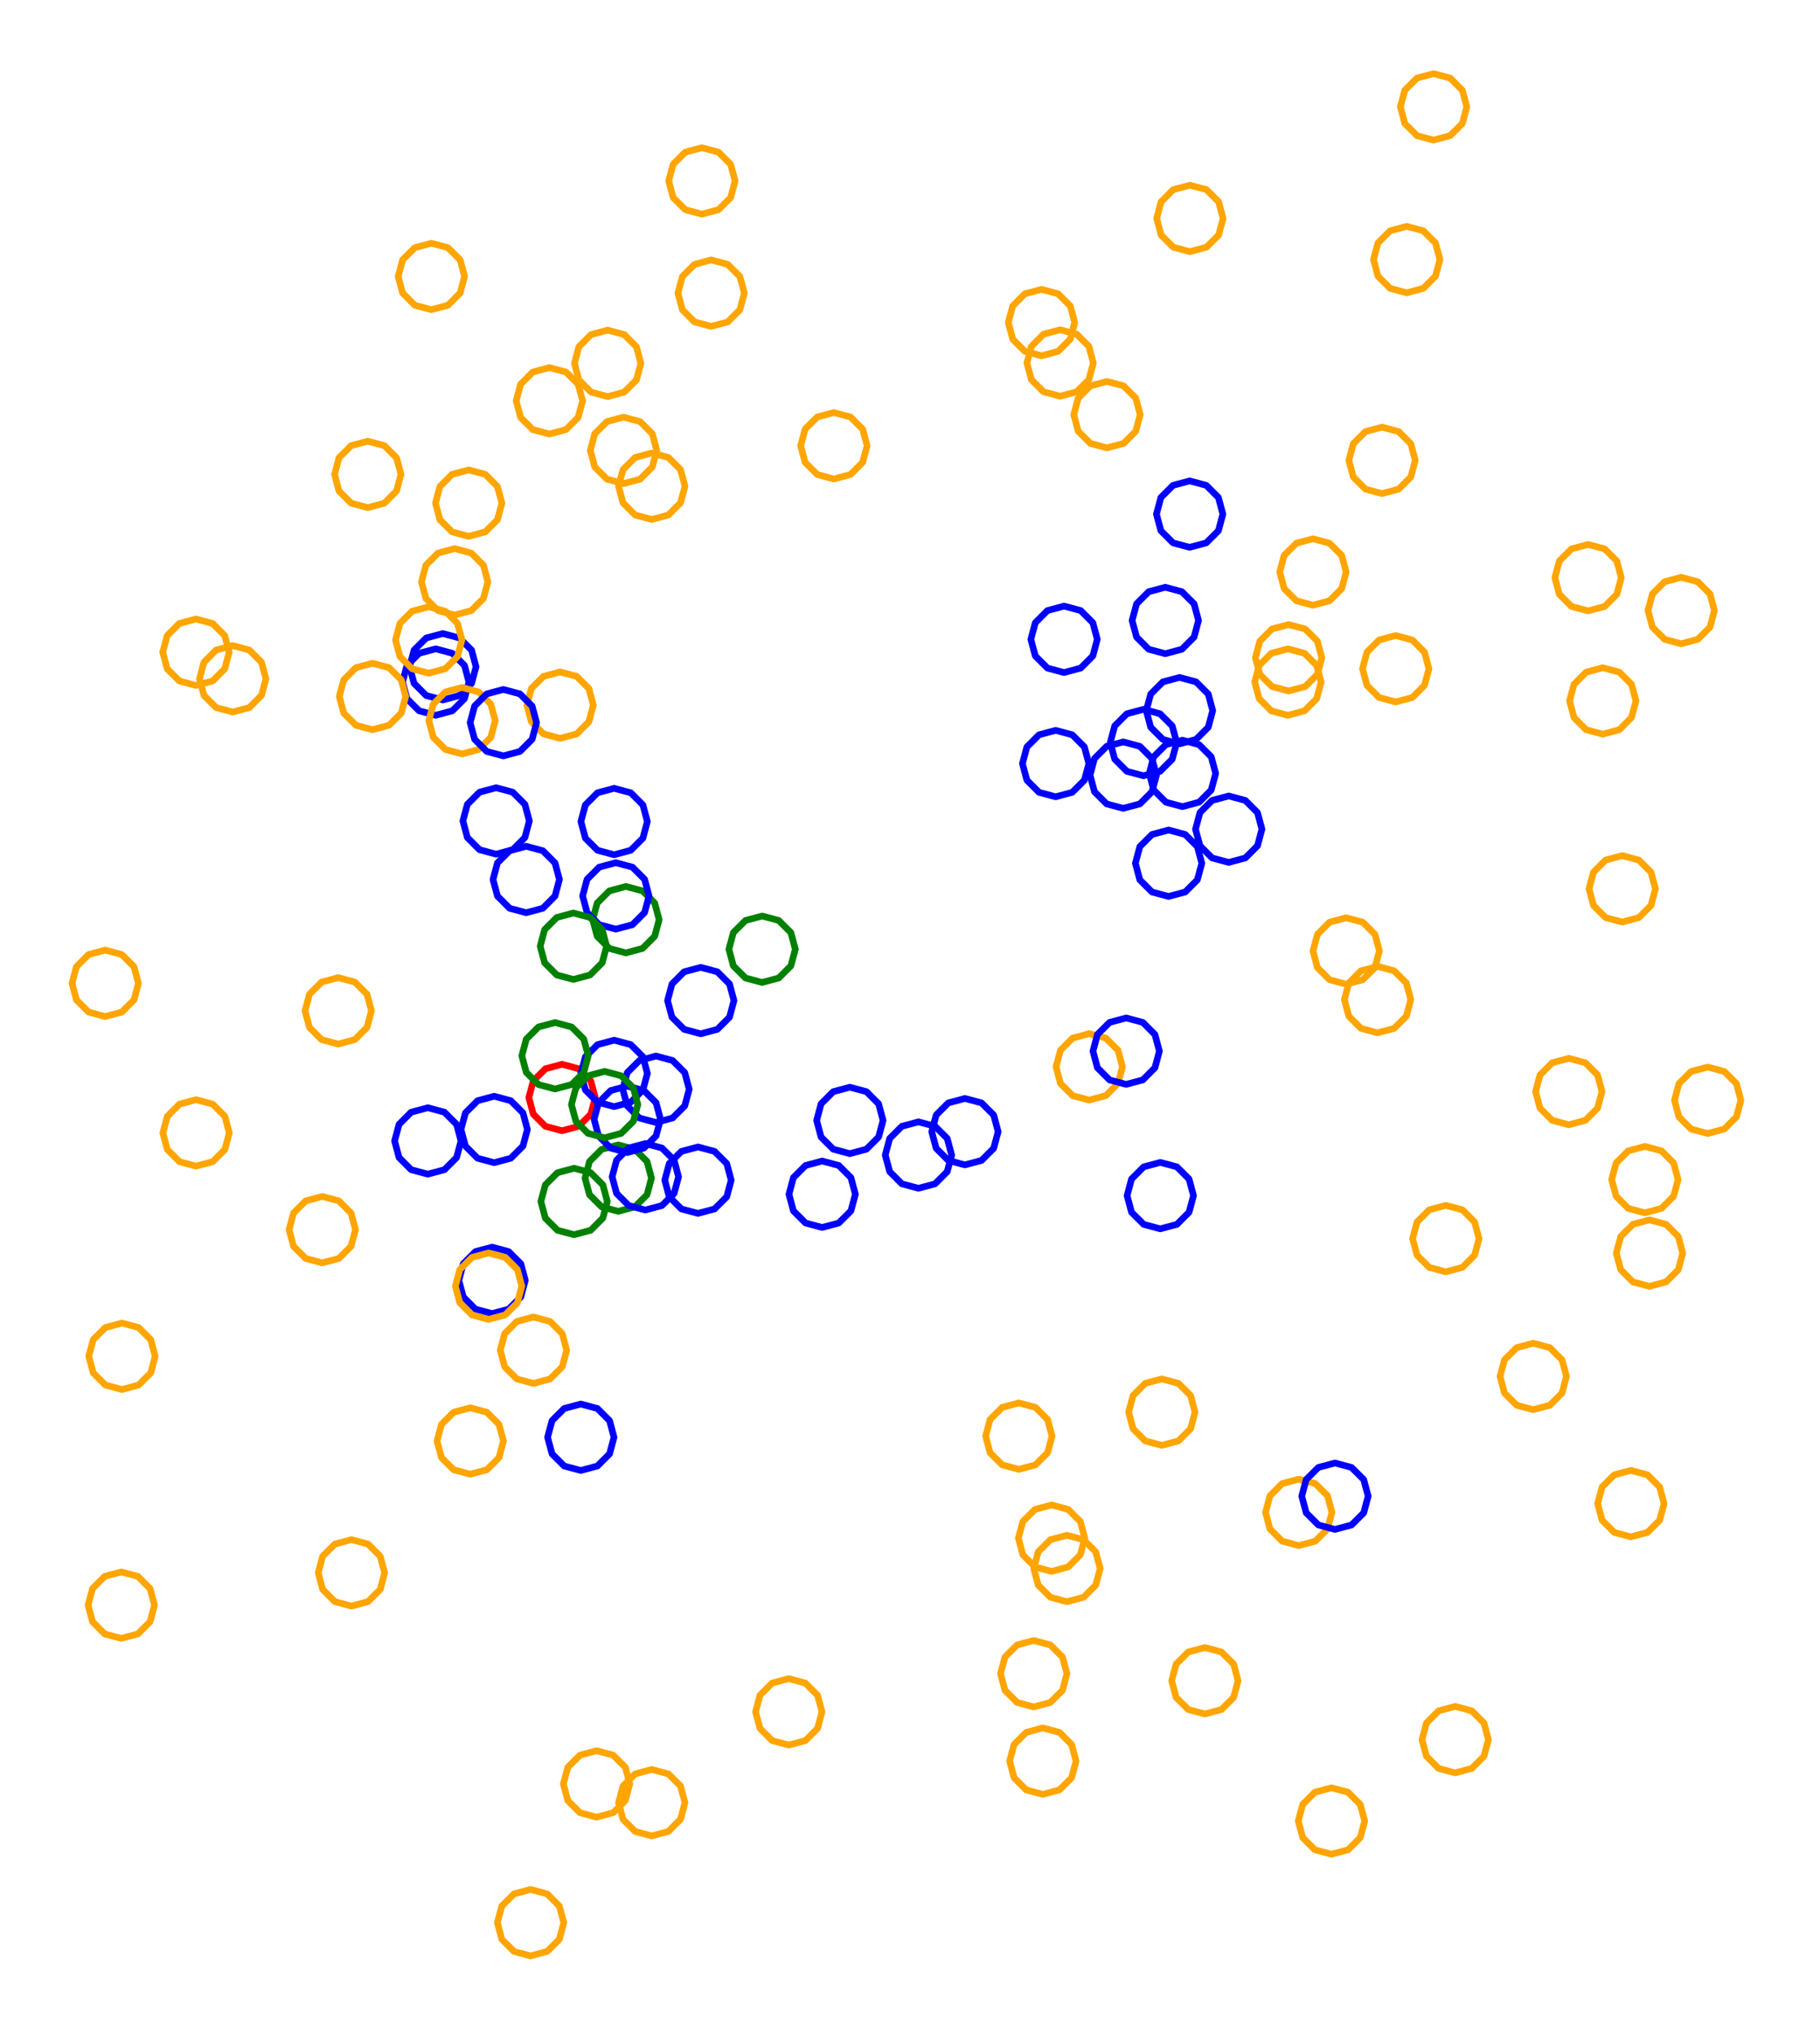<?xml version="1.0" ?><!DOCTYPE svg  PUBLIC '-//W3C//DTD SVG 1.1//EN'  'http://www.w3.org/Graphics/SVG/1.1/DTD/svg11.dtd'><svg height="306.000" viewBox="-136.000 -143.000 274.000 306.000" width="274.000" xmlns="http://www.w3.org/2000/svg"><line fill="none" stroke="none" stroke-linecap="round" stroke-width="2.0" x1="0.0" x2="0.0" y1="0.0" y2="0.0"/><polygon fill="none" fill-rule="evenodd" points="0.0,0.0 0.0,0.0 0.0,0.0" stroke-linejoin="round"/><polyline fill="none" points="-10.46,-70.904 -7.96,-71.574 -6.13,-73.404 -5.46,-75.904 -6.13,-78.404 -7.96,-80.235 -10.46,-80.904 -12.96,-80.235 -14.791,-78.404 -15.46,-75.904 -14.791,-73.404 -12.96,-71.574 -10.46,-70.904" stroke="#ffa500" stroke-linecap="round" stroke-linejoin="round"/><polyline fill="none" points="30.656,-75.588 33.156,-76.258 34.986,-78.088 35.656,-80.588 34.986,-83.088 33.156,-84.918 30.656,-85.588 28.156,-84.918 26.325,-83.088 25.656,-80.588 26.325,-78.088 28.156,-76.258 30.656,-75.588" stroke="#ffa500" stroke-linecap="round" stroke-linejoin="round"/><polyline fill="none" points="43.134,-105.124 45.634,-105.794 47.464,-107.624 48.134,-110.124 47.464,-112.624 45.634,-114.455 43.134,-115.124 40.634,-114.455 38.804,-112.624 38.134,-110.124 38.804,-107.624 40.634,-105.794 43.134,-105.124" stroke="#ffa500" stroke-linecap="round" stroke-linejoin="round"/><polyline fill="none" points="23.6,-83.363 26.1,-84.033 27.93,-85.863 28.6,-88.363 27.93,-90.863 26.1,-92.693 23.6,-93.363 21.1,-92.693 19.27,-90.863 18.6,-88.363 19.27,-85.863 21.1,-84.033 23.6,-83.363" stroke="#ffa500" stroke-linecap="round" stroke-linejoin="round"/><polyline fill="none" points="-37.242,25.952 -34.742,25.282 -32.911,23.452 -32.242,20.952 -32.911,18.452 -34.742,16.622 -37.242,15.952 -39.742,16.622 -41.572,18.452 -42.242,20.952 -41.572,23.452 -39.742,25.282 -37.242,25.952" stroke="#00f" stroke-linecap="round" stroke-linejoin="round"/><polyline fill="none" points="-70.402,-35.339 -67.902,-36.009 -66.072,-37.839 -65.402,-40.339 -66.072,-42.839 -67.902,-44.67 -70.402,-45.339 -72.902,-44.67 -74.733,-42.839 -75.402,-40.339 -74.733,-37.839 -72.902,-36.009 -70.402,-35.339" stroke="#00f" stroke-linecap="round" stroke-linejoin="round"/><polyline fill="none" points="20.797,-89.447 23.297,-90.117 25.127,-91.947 25.797,-94.447 25.127,-96.947 23.297,-98.778 20.797,-99.447 18.297,-98.778 16.467,-96.947 15.797,-94.447 16.467,-91.947 18.297,-90.117 20.797,-89.447" stroke="#ffa500" stroke-linecap="round" stroke-linejoin="round"/><polyline fill="none" points="79.824,-121.914 82.324,-122.584 84.154,-124.414 84.824,-126.914 84.154,-129.414 82.324,-131.244 79.824,-131.914 77.324,-131.244 75.494,-129.414 74.824,-126.914 75.494,-124.414 77.324,-122.584 79.824,-121.914" stroke="#ffa500" stroke-linecap="round" stroke-linejoin="round"/><polyline fill="none" points="-69.335,-37.642 -66.835,-38.312 -65.005,-40.142 -64.335,-42.642 -65.005,-45.142 -66.835,-46.972 -69.335,-47.642 -71.835,-46.972 -73.665,-45.142 -74.335,-42.642 -73.665,-40.142 -71.835,-38.312 -69.335,-37.642" stroke="#00f" stroke-linecap="round" stroke-linejoin="round"/><polyline fill="none" points="-12.224,41.756 -9.724,41.086 -7.894,39.256 -7.224,36.756 -7.894,34.256 -9.724,32.425 -12.224,31.756 -14.724,32.425 -16.554,34.256 -17.224,36.756 -16.554,39.256 -14.724,41.086 -12.224,41.756" stroke="#00f" stroke-linecap="round" stroke-linejoin="round"/><polyline fill="none" points="74.124,-37.342 76.624,-38.011 78.454,-39.842 79.124,-42.342 78.454,-44.842 76.624,-46.672 74.124,-47.342 71.624,-46.672 69.794,-44.842 69.124,-42.342 69.794,-39.842 71.624,-38.011 74.124,-37.342" stroke="#ffa500" stroke-linecap="round" stroke-linejoin="round"/><polyline fill="none" points="61.663,-51.905 64.163,-52.575 65.993,-54.405 66.663,-56.905 65.993,-59.405 64.163,-61.235 61.663,-61.905 59.163,-61.235 57.333,-59.405 56.663,-56.905 57.333,-54.405 59.163,-52.575 61.663,-51.905" stroke="#ffa500" stroke-linecap="round" stroke-linejoin="round"/><polyline fill="none" points="75.78,-98.929 78.28,-99.599 80.11,-101.429 80.78,-103.929 80.11,-106.429 78.28,-108.259 75.78,-108.929 73.28,-108.259 71.45,-106.429 70.78,-103.929 71.45,-101.429 73.28,-99.599 75.78,-98.929" stroke="#ffa500" stroke-linecap="round" stroke-linejoin="round"/><polyline fill="none" points="9.27,32.337 11.77,31.667 13.6,29.837 14.27,27.337 13.6,24.837 11.77,23.007 9.27,22.337 6.77,23.007 4.94,24.837 4.27,27.337 4.94,29.837 6.77,31.667 9.27,32.337" stroke="#00f" stroke-linecap="round" stroke-linejoin="round"/><polyline fill="none" points="57.895,-35.335 60.395,-36.005 62.226,-37.835 62.895,-40.335 62.226,-42.835 60.395,-44.665 57.895,-45.335 55.395,-44.665 53.565,-42.835 52.895,-40.335 53.565,-37.835 55.395,-36.005 57.895,-35.335" stroke="#ffa500" stroke-linecap="round" stroke-linejoin="round"/><polyline fill="none" points="72.067,-68.707 74.567,-69.377 76.398,-71.207 77.067,-73.707 76.398,-76.207 74.567,-78.037 72.067,-78.707 69.567,-78.037 67.737,-76.207 67.067,-73.707 67.737,-71.207 69.567,-69.377 72.067,-68.707" stroke="#ffa500" stroke-linecap="round" stroke-linejoin="round"/><polyline fill="none" points="-41.767,0.427 -39.267,-0.242 -37.437,-2.073 -36.767,-4.573 -37.437,-7.073 -39.267,-8.903 -41.767,-9.573 -44.267,-8.903 -46.097,-7.073 -46.767,-4.573 -46.097,-2.073 -44.267,-0.242 -41.767,0.427" stroke="#008000" stroke-linecap="round" stroke-linejoin="round"/><polyline fill="none" points="105.294,-32.496 107.794,-33.166 109.624,-34.996 110.294,-37.496 109.624,-39.996 107.794,-41.826 105.294,-42.496 102.794,-41.826 100.964,-39.996 100.294,-37.496 100.964,-34.996 102.794,-33.166 105.294,-32.496" stroke="#ffa500" stroke-linecap="round" stroke-linejoin="round"/><polyline fill="none" points="-43.287,-3.147 -40.787,-3.817 -38.957,-5.647 -38.287,-8.147 -38.957,-10.647 -40.787,-12.477 -43.287,-13.147 -45.787,-12.477 -47.618,-10.647 -48.287,-8.147 -47.618,-5.647 -45.787,-3.817 -43.287,-3.147" stroke="#00f" stroke-linecap="round" stroke-linejoin="round"/><polyline fill="none" points="43.102,-60.617 45.602,-61.287 47.432,-63.117 48.102,-65.617 47.432,-68.117 45.602,-69.948 43.102,-70.617 40.602,-69.948 38.772,-68.117 38.102,-65.617 38.772,-63.117 40.602,-61.287 43.102,-60.617" stroke="#00f" stroke-linecap="round" stroke-linejoin="round"/><polyline fill="none" points="117.103,-46.102 119.603,-46.772 121.433,-48.602 122.103,-51.102 121.433,-53.602 119.603,-55.432 117.103,-56.102 114.603,-55.432 112.772,-53.602 112.103,-51.102 112.772,-48.602 114.603,-46.772 117.103,-46.102" stroke="#ffa500" stroke-linecap="round" stroke-linejoin="round"/><polyline fill="none" points="103.083,-51.05 105.583,-51.72 107.414,-53.55 108.083,-56.05 107.414,-58.55 105.583,-60.38 103.083,-61.05 100.583,-60.38 98.753,-58.55 98.083,-56.05 98.753,-53.55 100.583,-51.72 103.083,-51.05" stroke="#ffa500" stroke-linecap="round" stroke-linejoin="round"/><polyline fill="none" points="57.998,-38.993 60.498,-39.663 62.328,-41.493 62.998,-43.993 62.328,-46.493 60.498,-48.324 57.998,-48.993 55.498,-48.324 53.668,-46.493 52.998,-43.993 53.668,-41.493 55.498,-39.663 57.998,-38.993" stroke="#ffa500" stroke-linecap="round" stroke-linejoin="round"/><polyline fill="none" points="38.681,41.963 41.181,41.293 43.012,39.463 43.681,36.963 43.012,34.463 41.181,32.633 38.681,31.963 36.181,32.633 34.351,34.463 33.681,36.963 34.351,39.463 36.181,41.293 38.681,41.963" stroke="#00f" stroke-linecap="round" stroke-linejoin="round"/><polyline fill="none" points="33.104,-21.33 35.604,-22 37.434,-23.83 38.104,-26.33 37.434,-28.83 35.604,-30.66 33.104,-31.33 30.604,-30.66 28.774,-28.83 28.104,-26.33 28.774,-23.83 30.604,-22 33.104,-21.33" stroke="#00f" stroke-linecap="round" stroke-linejoin="round"/><polyline fill="none" points="36.148,-26.233 38.648,-26.903 40.479,-28.733 41.148,-31.233 40.479,-33.733 38.648,-35.563 36.148,-36.233 33.648,-35.563 31.818,-33.733 31.148,-31.233 31.818,-28.733 33.648,-26.903 36.148,-26.233" stroke="#00f" stroke-linecap="round" stroke-linejoin="round"/><polyline fill="none" points="100.18,26.3 102.68,25.63 104.51,23.8 105.18,21.3 104.51,18.8 102.68,16.97 100.18,16.3 97.68,16.97 95.85,18.8 95.18,21.3 95.85,23.8 97.68,25.63 100.18,26.3" stroke="#ffa500" stroke-linecap="round" stroke-linejoin="round"/><polyline fill="none" points="121.09,27.611 123.59,26.941 125.42,25.111 126.09,22.611 125.42,20.111 123.59,18.28 121.09,17.611 118.59,18.28 116.76,20.111 116.09,22.611 116.76,25.111 118.59,26.941 121.09,27.611" stroke="#ffa500" stroke-linecap="round" stroke-linejoin="round"/><polyline fill="none" points="71.394,12.458 73.894,11.788 75.724,9.958 76.394,7.458 75.724,4.958 73.894,3.128 71.394,2.458 68.894,3.128 67.064,4.958 66.394,7.458 67.064,9.958 68.894,11.788 71.394,12.458" stroke="#ffa500" stroke-linecap="round" stroke-linejoin="round"/><polyline fill="none" points="108.225,-4.213 110.725,-4.883 112.555,-6.713 113.225,-9.213 112.555,-11.713 110.725,-13.543 108.225,-14.213 105.725,-13.543 103.895,-11.713 103.225,-9.213 103.895,-6.713 105.725,-4.883 108.225,-4.213" stroke="#ffa500" stroke-linecap="round" stroke-linejoin="round"/><polyline fill="none" points="27.983,22.581 30.483,21.911 32.313,20.081 32.983,17.581 32.313,15.081 30.483,13.251 27.983,12.581 25.483,13.251 23.653,15.081 22.983,17.581 23.653,20.081 25.483,21.911 27.983,22.581" stroke="#ffa500" stroke-linecap="round" stroke-linejoin="round"/><polyline fill="none" points="42.019,-21.588 44.519,-22.257 46.349,-24.088 47.019,-26.588 46.349,-29.088 44.519,-30.918 42.019,-31.588 39.519,-30.918 37.688,-29.088 37.019,-26.588 37.688,-24.088 39.519,-22.257 42.019,-21.588" stroke="#00f" stroke-linecap="round" stroke-linejoin="round"/><polyline fill="none" points="-51.677,-31.865 -49.177,-32.535 -47.347,-34.365 -46.677,-36.865 -47.347,-39.365 -49.177,-41.195 -51.677,-41.865 -54.177,-41.195 -56.007,-39.365 -56.677,-36.865 -56.007,-34.365 -54.177,-32.535 -51.677,-31.865" stroke="#ffa500" stroke-linecap="round" stroke-linejoin="round"/><polyline fill="none" points="17.384,78.163 19.884,77.494 21.715,75.663 22.384,73.163 21.715,70.663 19.884,68.833 17.384,68.163 14.884,68.833 13.054,70.663 12.384,73.163 13.054,75.663 14.884,77.494 17.384,78.163" stroke="#ffa500" stroke-linecap="round" stroke-linejoin="round"/><polyline fill="none" points="109.526,88.323 112.026,87.653 113.856,85.823 114.526,83.323 113.856,80.823 112.026,78.993 109.526,78.323 107.026,78.993 105.196,80.823 104.526,83.323 105.196,85.823 107.026,87.653 109.526,88.323" stroke="#ffa500" stroke-linecap="round" stroke-linejoin="round"/><polyline fill="none" points="-51.385,27.196 -48.885,26.526 -47.055,24.696 -46.385,22.196 -47.055,19.696 -48.885,17.866 -51.385,17.196 -53.885,17.866 -55.716,19.696 -56.385,22.196 -55.716,24.696 -53.885,26.526 -51.385,27.196" stroke="#f00" stroke-linecap="round" stroke-linejoin="round"/><polyline fill="none" points="81.667,48.433 84.167,47.763 85.997,45.933 86.667,43.433 85.997,40.933 84.167,39.103 81.667,38.433 79.167,39.103 77.337,40.933 76.667,43.433 77.337,45.933 79.167,47.763 81.667,48.433" stroke="#ffa500" stroke-linecap="round" stroke-linejoin="round"/><polyline fill="none" points="66.667,5.139 69.167,4.469 70.998,2.639 71.667,0.139 70.998,-2.361 69.167,-4.191 66.667,-4.861 64.167,-4.191 62.337,-2.361 61.667,0.139 62.337,2.639 64.167,4.469 66.667,5.139" stroke="#ffa500" stroke-linecap="round" stroke-linejoin="round"/><polyline fill="none" points="112.332,50.616 114.832,49.946 116.662,48.116 117.332,45.616 116.662,43.116 114.832,41.286 112.332,40.616 109.832,41.286 108.002,43.116 107.332,45.616 108.002,48.116 109.832,49.946 112.332,50.616" stroke="#ffa500" stroke-linecap="round" stroke-linejoin="round"/><polyline fill="none" points="2.273,35.859 4.773,35.189 6.603,33.359 7.273,30.859 6.603,28.359 4.773,26.529 2.273,25.859 -0.227,26.529 -2.057,28.359 -2.727,30.859 -2.057,33.359 -0.227,35.189 2.273,35.859" stroke="#00f" stroke-linecap="round" stroke-linejoin="round"/><polyline fill="none" points="111.634,39.554 114.134,38.884 115.964,37.054 116.634,34.554 115.964,32.054 114.134,30.224 111.634,29.554 109.134,30.224 107.304,32.054 106.634,34.554 107.304,37.054 109.134,38.884 111.634,39.554" stroke="#ffa500" stroke-linecap="round" stroke-linejoin="round"/><polyline fill="none" points="94.829,69.181 97.329,68.511 99.159,66.681 99.829,64.181 99.159,61.681 97.329,59.851 94.829,59.181 92.329,59.851 90.499,61.681 89.829,64.181 90.499,66.681 92.329,68.511 94.829,69.181" stroke="#ffa500" stroke-linecap="round" stroke-linejoin="round"/><polyline fill="none" points="83.08,123.846 85.58,123.176 87.411,121.346 88.08,118.846 87.411,116.346 85.58,114.516 83.08,113.846 80.58,114.516 78.75,116.346 78.08,118.846 78.75,121.346 80.58,123.176 83.08,123.846" stroke="#ffa500" stroke-linecap="round" stroke-linejoin="round"/><polyline fill="none" points="45.392,114.986 47.892,114.316 49.723,112.486 50.392,109.986 49.723,107.486 47.892,105.656 45.392,104.986 42.892,105.656 41.062,107.486 40.392,109.986 41.062,112.486 42.892,114.316 45.392,114.986" stroke="#ffa500" stroke-linecap="round" stroke-linejoin="round"/><polyline fill="none" points="-30.502,12.605 -28.002,11.935 -26.172,10.105 -25.502,7.605 -26.172,5.105 -28.002,3.275 -30.502,2.605 -33.002,3.275 -34.832,5.105 -35.502,7.605 -34.832,10.105 -33.002,11.935 -30.502,12.605" stroke="#00f" stroke-linecap="round" stroke-linejoin="round"/><polyline fill="none" points="-71.593,33.733 -69.093,33.064 -67.263,31.233 -66.593,28.733 -67.263,26.233 -69.093,24.403 -71.593,23.733 -74.093,24.403 -75.923,26.233 -76.593,28.733 -75.923,31.233 -74.093,33.064 -71.593,33.733" stroke="#00f" stroke-linecap="round" stroke-linejoin="round"/><polyline fill="none" points="64.454,136.096 66.954,135.427 68.784,133.596 69.454,131.096 68.784,128.596 66.954,126.766 64.454,126.096 61.954,126.766 60.124,128.596 59.454,131.096 60.124,133.596 61.954,135.427 64.454,136.096" stroke="#ffa500" stroke-linecap="round" stroke-linejoin="round"/><polyline fill="none" points="24.634,98.086 27.134,97.417 28.964,95.586 29.634,93.086 28.964,90.586 27.134,88.756 24.634,88.086 22.134,88.756 20.303,90.586 19.634,93.086 20.303,95.586 22.134,97.417 24.634,98.086" stroke="#ffa500" stroke-linecap="round" stroke-linejoin="round"/><polyline fill="none" points="-43.539,23.565 -41.039,22.895 -39.209,21.065 -38.539,18.565 -39.209,16.065 -41.039,14.235 -43.539,13.565 -46.039,14.235 -47.869,16.065 -48.539,18.565 -47.869,21.065 -46.039,22.895 -43.539,23.565" stroke="#00f" stroke-linecap="round" stroke-linejoin="round"/><polyline fill="none" points="59.525,89.64 62.025,88.97 63.855,87.14 64.525,84.64 63.855,82.14 62.025,80.31 59.525,79.64 57.025,80.31 55.195,82.14 54.525,84.64 55.195,87.14 57.025,88.97 59.525,89.64" stroke="#ffa500" stroke-linecap="round" stroke-linejoin="round"/><polyline fill="none" points="33.545,20.218 36.045,19.548 37.875,17.718 38.545,15.218 37.875,12.718 36.045,10.888 33.545,10.218 31.045,10.888 29.215,12.718 28.545,15.218 29.215,17.718 31.045,19.548 33.545,20.218" stroke="#00f" stroke-linecap="round" stroke-linejoin="round"/><polyline fill="none" points="20.999,127.084 23.499,126.414 25.329,124.584 25.999,122.084 25.329,119.584 23.499,117.754 20.999,117.084 18.499,117.754 16.668,119.584 15.999,122.084 16.668,124.584 18.499,126.414 20.999,127.084" stroke="#ffa500" stroke-linecap="round" stroke-linejoin="round"/><polyline fill="none" points="22.315,93.524 24.815,92.854 26.646,91.024 27.315,88.524 26.646,86.024 24.815,84.194 22.315,83.524 19.815,84.194 17.985,86.024 17.315,88.524 17.985,91.024 19.815,92.854 22.315,93.524" stroke="#ffa500" stroke-linecap="round" stroke-linejoin="round"/><polyline fill="none" points="19.627,113.921 22.127,113.251 23.958,111.421 24.627,108.921 23.958,106.421 22.127,104.591 19.627,103.921 17.127,104.591 15.297,106.421 14.627,108.921 15.297,111.421 17.127,113.251 19.627,113.921" stroke="#ffa500" stroke-linecap="round" stroke-linejoin="round"/><polyline fill="none" points="38.912,74.554 41.412,73.884 43.242,72.054 43.912,69.554 43.242,67.054 41.412,65.223 38.912,64.554 36.412,65.223 34.582,67.054 33.912,69.554 34.582,72.054 36.412,73.884 38.912,74.554" stroke="#ffa500" stroke-linecap="round" stroke-linejoin="round"/><polyline fill="none" points="-8.057,30.645 -5.557,29.975 -3.726,28.145 -3.057,25.645 -3.726,23.145 -5.557,21.315 -8.057,20.645 -10.557,21.315 -12.387,23.145 -13.057,25.645 -12.387,28.145 -10.557,29.975 -8.057,30.645" stroke="#00f" stroke-linecap="round" stroke-linejoin="round"/><polyline fill="none" points="-37.878,133.337 -35.378,132.667 -33.548,130.837 -32.878,128.337 -33.548,125.837 -35.378,124.006 -37.878,123.337 -40.378,124.006 -42.208,125.837 -42.878,128.337 -42.208,130.837 -40.378,132.667 -37.878,133.337" stroke="#ffa500" stroke-linecap="round" stroke-linejoin="round"/><polyline fill="none" points="-61.921,54.718 -59.421,54.049 -57.591,52.218 -56.921,49.718 -57.591,47.218 -59.421,45.388 -61.921,44.718 -64.421,45.388 -66.251,47.218 -66.921,49.718 -66.251,52.218 -64.421,54.049 -61.921,54.718" stroke="#00f" stroke-linecap="round" stroke-linejoin="round"/><polyline fill="none" points="-56.122,151.397 -53.622,150.727 -51.792,148.897 -51.122,146.397 -51.792,143.897 -53.622,142.067 -56.122,141.397 -58.622,142.067 -60.452,143.897 -61.122,146.397 -60.452,148.897 -58.622,150.727 -56.122,151.397" stroke="#ffa500" stroke-linecap="round" stroke-linejoin="round"/><polyline fill="none" points="-17.251,119.663 -14.751,118.993 -12.921,117.163 -12.251,114.663 -12.921,112.163 -14.751,110.333 -17.251,109.663 -19.751,110.333 -21.581,112.163 -22.251,114.663 -21.581,117.163 -19.751,118.993 -17.251,119.663" stroke="#ffa500" stroke-linecap="round" stroke-linejoin="round"/><polyline fill="none" points="-42.923,39.327 -40.423,38.657 -38.592,36.827 -37.923,34.327 -38.592,31.827 -40.423,29.997 -42.923,29.327 -45.423,29.997 -47.253,31.827 -47.923,34.327 -47.253,36.827 -45.423,38.657 -42.923,39.327" stroke="#008000" stroke-linecap="round" stroke-linejoin="round"/><polyline fill="none" points="-41.56,30.479 -39.06,29.809 -37.23,27.979 -36.56,25.479 -37.23,22.979 -39.06,21.149 -41.56,20.479 -44.06,21.149 -45.89,22.979 -46.56,25.479 -45.89,27.979 -44.06,29.809 -41.56,30.479" stroke="#00f" stroke-linecap="round" stroke-linejoin="round"/><polyline fill="none" points="-30.92,39.638 -28.42,38.969 -26.59,37.138 -25.92,34.638 -26.59,32.138 -28.42,30.308 -30.92,29.638 -33.42,30.308 -35.25,32.138 -35.92,34.638 -35.25,37.138 -33.42,38.969 -30.92,39.638" stroke="#00f" stroke-linecap="round" stroke-linejoin="round"/><polyline fill="none" points="-61.6,32.005 -59.1,31.335 -57.27,29.505 -56.6,27.005 -57.27,24.505 -59.1,22.675 -61.6,22.005 -64.1,22.675 -65.93,24.505 -66.6,27.005 -65.93,29.505 -64.1,31.335 -61.6,32.005" stroke="#00f" stroke-linecap="round" stroke-linejoin="round"/><polyline fill="none" points="-46.186,130.514 -43.686,129.844 -41.856,128.014 -41.186,125.514 -41.856,123.014 -43.686,121.183 -46.186,120.514 -48.686,121.183 -50.516,123.014 -51.186,125.514 -50.516,128.014 -48.686,129.844 -46.186,130.514" stroke="#ffa500" stroke-linecap="round" stroke-linejoin="round"/><polyline fill="none" points="-83.091,98.744 -80.591,98.074 -78.761,96.244 -78.091,93.744 -78.761,91.244 -80.591,89.414 -83.091,88.744 -85.591,89.414 -87.421,91.244 -88.091,93.744 -87.421,96.244 -85.591,98.074 -83.091,98.744" stroke="#ffa500" stroke-linecap="round" stroke-linejoin="round"/><polyline fill="none" points="-62.443,55.591 -59.943,54.921 -58.113,53.091 -57.443,50.591 -58.113,48.091 -59.943,46.261 -62.443,45.591 -64.943,46.261 -66.773,48.091 -67.443,50.591 -66.773,53.091 -64.943,54.921 -62.443,55.591" stroke="#ffa500" stroke-linecap="round" stroke-linejoin="round"/><polyline fill="none" points="-65.207,78.897 -62.707,78.227 -60.877,76.397 -60.207,73.897 -60.877,71.397 -62.707,69.567 -65.207,68.897 -67.707,69.567 -69.537,71.397 -70.207,73.897 -69.537,76.397 -67.707,78.227 -65.207,78.897" stroke="#ffa500" stroke-linecap="round" stroke-linejoin="round"/><polyline fill="none" points="-55.688,65.232 -53.188,64.562 -51.358,62.732 -50.688,60.232 -51.358,57.732 -53.188,55.902 -55.688,55.232 -58.188,55.902 -60.018,57.732 -60.688,60.232 -60.018,62.732 -58.188,64.562 -55.688,65.232" stroke="#ffa500" stroke-linecap="round" stroke-linejoin="round"/><polyline fill="none" points="-52.439,20.912 -49.939,20.242 -48.108,18.412 -47.439,15.912 -48.108,13.412 -49.939,11.582 -52.439,10.912 -54.939,11.582 -56.769,13.412 -57.439,15.912 -56.769,18.412 -54.939,20.242 -52.439,20.912" stroke="#008000" stroke-linecap="round" stroke-linejoin="round"/><polyline fill="none" points="-48.561,78.333 -46.061,77.663 -44.231,75.833 -43.561,73.333 -44.231,70.833 -46.061,69.003 -48.561,68.333 -51.061,69.003 -52.891,70.833 -53.561,73.333 -52.891,75.833 -51.061,77.663 -48.561,78.333" stroke="#00f" stroke-linecap="round" stroke-linejoin="round"/><polyline fill="none" points="-117.739,103.606 -115.239,102.936 -113.409,101.106 -112.739,98.606 -113.409,96.106 -115.239,94.276 -117.739,93.606 -120.239,94.276 -122.069,96.106 -122.739,98.606 -122.069,101.106 -120.239,102.936 -117.739,103.606" stroke="#ffa500" stroke-linecap="round" stroke-linejoin="round"/><polyline fill="none" points="64.977,87.206 67.477,86.536 69.307,84.706 69.977,82.206 69.307,79.706 67.477,77.876 64.977,77.206 62.477,77.876 60.647,79.706 59.977,82.206 60.647,84.706 62.477,86.536 64.977,87.206" stroke="#00f" stroke-linecap="round" stroke-linejoin="round"/><polyline fill="none" points="-79.92,-33.169 -77.42,-33.839 -75.59,-35.669 -74.92,-38.169 -75.59,-40.669 -77.42,-42.499 -79.92,-43.169 -82.42,-42.499 -84.251,-40.669 -84.92,-38.169 -84.251,-35.669 -82.42,-33.839 -79.92,-33.169" stroke="#ffa500" stroke-linecap="round" stroke-linejoin="round"/><polyline fill="none" points="-87.481,47.087 -84.981,46.417 -83.15,44.587 -82.481,42.087 -83.15,39.587 -84.981,37.757 -87.481,37.087 -89.981,37.757 -91.811,39.587 -92.481,42.087 -91.811,44.587 -89.981,46.417 -87.481,47.087" stroke="#ffa500" stroke-linecap="round" stroke-linejoin="round"/><polyline fill="none" points="-117.637,66.145 -115.137,65.475 -113.307,63.645 -112.637,61.145 -113.307,58.645 -115.137,56.815 -117.637,56.145 -120.137,56.815 -121.967,58.645 -122.637,61.145 -121.967,63.645 -120.137,65.475 -117.637,66.145" stroke="#ffa500" stroke-linecap="round" stroke-linejoin="round"/><polyline fill="none" points="-49.572,42.844 -47.072,42.175 -45.242,40.344 -44.572,37.844 -45.242,35.344 -47.072,33.514 -49.572,32.844 -52.072,33.514 -53.902,35.344 -54.572,37.844 -53.902,40.344 -52.072,42.175 -49.572,42.844" stroke="#008000" stroke-linecap="round" stroke-linejoin="round"/><polyline fill="none" points="-66.441,-29.52 -63.941,-30.19 -62.111,-32.02 -61.441,-34.52 -62.111,-37.02 -63.941,-38.85 -66.441,-39.52 -68.941,-38.85 -70.771,-37.02 -71.441,-34.52 -70.771,-32.02 -68.941,-30.19 -66.441,-29.52" stroke="#ffa500" stroke-linecap="round" stroke-linejoin="round"/><polyline fill="none" points="-61.309,-14.432 -58.809,-15.101 -56.979,-16.932 -56.309,-19.432 -56.979,-21.932 -58.809,-23.762 -61.309,-24.432 -63.809,-23.762 -65.639,-21.932 -66.309,-19.432 -65.639,-16.932 -63.809,-15.101 -61.309,-14.432" stroke="#00f" stroke-linecap="round" stroke-linejoin="round"/><polyline fill="none" points="22.927,-23.069 25.427,-23.739 27.257,-25.569 27.927,-28.069 27.257,-30.569 25.427,-32.399 22.927,-33.069 20.427,-32.399 18.597,-30.569 17.927,-28.069 18.597,-25.569 20.427,-23.739 22.927,-23.069" stroke="#00f" stroke-linecap="round" stroke-linejoin="round"/><polyline fill="none" points="-43.543,-14.344 -41.043,-15.014 -39.213,-16.844 -38.543,-19.344 -39.213,-21.844 -41.043,-23.674 -43.543,-24.344 -46.043,-23.674 -47.873,-21.844 -48.543,-19.344 -47.873,-16.844 -46.043,-15.014 -43.543,-14.344" stroke="#00f" stroke-linecap="round" stroke-linejoin="round"/><polyline fill="none" points="-106.478,32.525 -103.978,31.855 -102.148,30.025 -101.478,27.525 -102.148,25.025 -103.978,23.195 -106.478,22.525 -108.978,23.195 -110.808,25.025 -111.478,27.525 -110.808,30.025 -108.978,31.855 -106.478,32.525" stroke="#ffa500" stroke-linecap="round" stroke-linejoin="round"/><polyline fill="none" points="-21.265,4.877 -18.765,4.207 -16.934,2.377 -16.265,-0.123 -16.934,-2.623 -18.765,-4.454 -21.265,-5.123 -23.765,-4.454 -25.595,-2.623 -26.265,-0.123 -25.595,2.377 -23.765,4.207 -21.265,4.877" stroke="#008000" stroke-linecap="round" stroke-linejoin="round"/><polyline fill="none" points="-85.081,14.151 -82.581,13.481 -80.751,11.651 -80.081,9.151 -80.751,6.651 -82.581,4.821 -85.081,4.151 -87.581,4.821 -89.411,6.651 -90.081,9.151 -89.411,11.651 -87.581,13.481 -85.081,14.151" stroke="#ffa500" stroke-linecap="round" stroke-linejoin="round"/><polyline fill="none" points="-67.551,-50.423 -65.051,-51.092 -63.221,-52.923 -62.551,-55.423 -63.221,-57.923 -65.051,-59.753 -67.551,-60.423 -70.051,-59.753 -71.881,-57.923 -72.551,-55.423 -71.881,-52.923 -70.051,-51.092 -67.551,-50.423" stroke="#ffa500" stroke-linecap="round" stroke-linejoin="round"/><polyline fill="none" points="-120.16,10.005 -117.66,9.335 -115.83,7.505 -115.16,5.005 -115.83,2.505 -117.66,0.675 -120.16,0.005 -122.66,0.675 -124.49,2.505 -125.16,5.005 -124.49,7.505 -122.66,9.335 -120.16,10.005" stroke="#ffa500" stroke-linecap="round" stroke-linejoin="round"/><polyline fill="none" points="-71.455,-41.672 -68.955,-42.342 -67.125,-44.172 -66.455,-46.672 -67.125,-49.172 -68.955,-51.002 -71.455,-51.672 -73.955,-51.002 -75.785,-49.172 -76.455,-46.672 -75.785,-44.172 -73.955,-42.342 -71.455,-41.672" stroke="#ffa500" stroke-linecap="round" stroke-linejoin="round"/><polyline fill="none" points="-106.498,-39.828 -103.998,-40.498 -102.168,-42.328 -101.498,-44.828 -102.168,-47.328 -103.998,-49.159 -106.498,-49.828 -108.998,-49.159 -110.829,-47.328 -111.498,-44.828 -110.829,-42.328 -108.998,-40.498 -106.498,-39.828" stroke="#ffa500" stroke-linecap="round" stroke-linejoin="round"/><polyline fill="none" points="48.983,-13.192 51.483,-13.862 53.313,-15.692 53.983,-18.192 53.313,-20.692 51.483,-22.522 48.983,-23.192 46.483,-22.522 44.653,-20.692 43.983,-18.192 44.653,-15.692 46.483,-13.862 48.983,-13.192" stroke="#00f" stroke-linecap="round" stroke-linejoin="round"/><polyline fill="none" points="39.437,-44.607 41.937,-45.277 43.767,-47.107 44.437,-49.607 43.767,-52.107 41.937,-53.937 39.437,-54.607 36.937,-53.937 35.107,-52.107 34.437,-49.607 35.107,-47.107 36.937,-45.277 39.437,-44.607" stroke="#00f" stroke-linecap="round" stroke-linejoin="round"/><polyline fill="none" points="-60.22,-29.224 -57.72,-29.894 -55.89,-31.724 -55.22,-34.224 -55.89,-36.724 -57.72,-38.555 -60.22,-39.224 -62.72,-38.555 -64.55,-36.724 -65.22,-34.224 -64.55,-31.724 -62.72,-29.894 -60.22,-29.224" stroke="#00f" stroke-linecap="round" stroke-linejoin="round"/><polyline fill="none" points="24.195,-41.769 26.695,-42.439 28.526,-44.269 29.195,-46.769 28.526,-49.269 26.695,-51.099 24.195,-51.769 21.695,-51.099 19.865,-49.269 19.195,-46.769 19.865,-44.269 21.695,-42.439 24.195,-41.769" stroke="#00f" stroke-linecap="round" stroke-linejoin="round"/><polyline fill="none" points="-80.635,-66.594 -78.135,-67.264 -76.305,-69.094 -75.635,-71.594 -76.305,-74.094 -78.135,-75.924 -80.635,-76.594 -83.135,-75.924 -84.965,-74.094 -85.635,-71.594 -84.965,-69.094 -83.135,-67.264 -80.635,-66.594" stroke="#ffa500" stroke-linecap="round" stroke-linejoin="round"/><polyline fill="none" points="-100.964,-35.826 -98.464,-36.496 -96.634,-38.326 -95.964,-40.826 -96.634,-43.326 -98.464,-45.156 -100.964,-45.826 -103.464,-45.156 -105.294,-43.326 -105.964,-40.826 -105.294,-38.326 -103.464,-36.496 -100.964,-35.826" stroke="#ffa500" stroke-linecap="round" stroke-linejoin="round"/><polyline fill="none" points="39.932,-8.068 42.432,-8.738 44.262,-10.568 44.932,-13.068 44.262,-15.568 42.432,-17.398 39.932,-18.068 37.432,-17.398 35.602,-15.568 34.932,-13.068 35.602,-10.568 37.432,-8.738 39.932,-8.068" stroke="#00f" stroke-linecap="round" stroke-linejoin="round"/><polyline fill="none" points="-49.674,4.423 -47.174,3.753 -45.344,1.923 -44.674,-0.577 -45.344,-3.077 -47.174,-4.907 -49.674,-5.577 -52.174,-4.907 -54.004,-3.077 -54.674,-0.577 -54.004,1.923 -52.174,3.753 -49.674,4.423" stroke="#008000" stroke-linecap="round" stroke-linejoin="round"/><polyline fill="none" points="-44.517,-83.31 -42.017,-83.98 -40.187,-85.81 -39.517,-88.31 -40.187,-90.81 -42.017,-92.64 -44.517,-93.31 -47.017,-92.64 -48.848,-90.81 -49.517,-88.31 -48.848,-85.81 -47.017,-83.98 -44.517,-83.31" stroke="#ffa500" stroke-linecap="round" stroke-linejoin="round"/><polyline fill="none" points="-30.33,-110.767 -27.83,-111.437 -26,-113.267 -25.33,-115.767 -26,-118.267 -27.83,-120.097 -30.33,-120.767 -32.83,-120.097 -34.66,-118.267 -35.33,-115.767 -34.66,-113.267 -32.83,-111.437 -30.33,-110.767" stroke="#ffa500" stroke-linecap="round" stroke-linejoin="round"/><polyline fill="none" points="-56.778,-5.62 -54.278,-6.289 -52.448,-8.12 -51.778,-10.62 -52.448,-13.12 -54.278,-14.95 -56.778,-15.62 -59.278,-14.95 -61.108,-13.12 -61.778,-10.62 -61.108,-8.12 -59.278,-6.289 -56.778,-5.62" stroke="#00f" stroke-linecap="round" stroke-linejoin="round"/><polyline fill="none" points="41.57,-31.034 44.07,-31.704 45.9,-33.534 46.57,-36.034 45.9,-38.534 44.07,-40.364 41.57,-41.034 39.07,-40.364 37.24,-38.534 36.57,-36.034 37.24,-33.534 39.07,-31.704 41.57,-31.034" stroke="#00f" stroke-linecap="round" stroke-linejoin="round"/><polyline fill="none" points="-28.94,-93.876 -26.44,-94.546 -24.61,-96.376 -23.94,-98.876 -24.61,-101.376 -26.44,-103.206 -28.94,-103.876 -31.44,-103.206 -33.27,-101.376 -33.94,-98.876 -33.27,-96.376 -31.44,-94.546 -28.94,-93.876" stroke="#ffa500" stroke-linecap="round" stroke-linejoin="round"/><polyline fill="none" points="-65.441,-62.272 -62.941,-62.942 -61.111,-64.772 -60.441,-67.272 -61.111,-69.772 -62.941,-71.602 -65.441,-72.272 -67.941,-71.602 -69.771,-69.772 -70.441,-67.272 -69.771,-64.772 -67.941,-62.942 -65.441,-62.272" stroke="#ffa500" stroke-linecap="round" stroke-linejoin="round"/><polyline fill="none" points="-44.973,28.26 -42.473,27.59 -40.643,25.76 -39.973,23.26 -40.643,20.76 -42.473,18.93 -44.973,18.26 -47.473,18.93 -49.304,20.76 -49.973,23.26 -49.304,25.76 -47.473,27.59 -44.973,28.26" stroke="#008000" stroke-linecap="round" stroke-linejoin="round"/><polyline fill="none" points="-53.291,-77.669 -50.791,-78.339 -48.961,-80.169 -48.291,-82.669 -48.961,-85.169 -50.791,-87 -53.291,-87.669 -55.791,-87 -57.621,-85.169 -58.291,-82.669 -57.621,-80.169 -55.791,-78.339 -53.291,-77.669" stroke="#ffa500" stroke-linecap="round" stroke-linejoin="round"/><polyline fill="none" points="-71.057,-96.388 -68.557,-97.057 -66.727,-98.888 -66.057,-101.388 -66.727,-103.888 -68.557,-105.718 -71.057,-106.388 -73.557,-105.718 -75.387,-103.888 -76.057,-101.388 -75.387,-98.888 -73.557,-97.057 -71.057,-96.388" stroke="#ffa500" stroke-linecap="round" stroke-linejoin="round"/><polyline fill="none" points="-38.844,39.128 -36.344,38.458 -34.514,36.628 -33.844,34.128 -34.514,31.628 -36.344,29.798 -38.844,29.128 -41.344,29.798 -43.174,31.628 -43.844,34.128 -43.174,36.628 -41.344,38.458 -38.844,39.128" stroke="#00f" stroke-linecap="round" stroke-linejoin="round"/><polyline fill="none" points="-37.878,-64.812 -35.378,-65.482 -33.548,-67.312 -32.878,-69.812 -33.548,-72.312 -35.378,-74.142 -37.878,-74.812 -40.378,-74.142 -42.208,-72.312 -42.878,-69.812 -42.208,-67.312 -40.378,-65.482 -37.878,-64.812" stroke="#ffa500" stroke-linecap="round" stroke-linejoin="round"/><polyline fill="none" points="-42.129,-70.209 -39.629,-70.879 -37.799,-72.709 -37.129,-75.209 -37.799,-77.709 -39.629,-79.539 -42.129,-80.209 -44.629,-79.539 -46.459,-77.709 -47.129,-75.209 -46.459,-72.709 -44.629,-70.879 -42.129,-70.209" stroke="#ffa500" stroke-linecap="round" stroke-linejoin="round"/></svg>